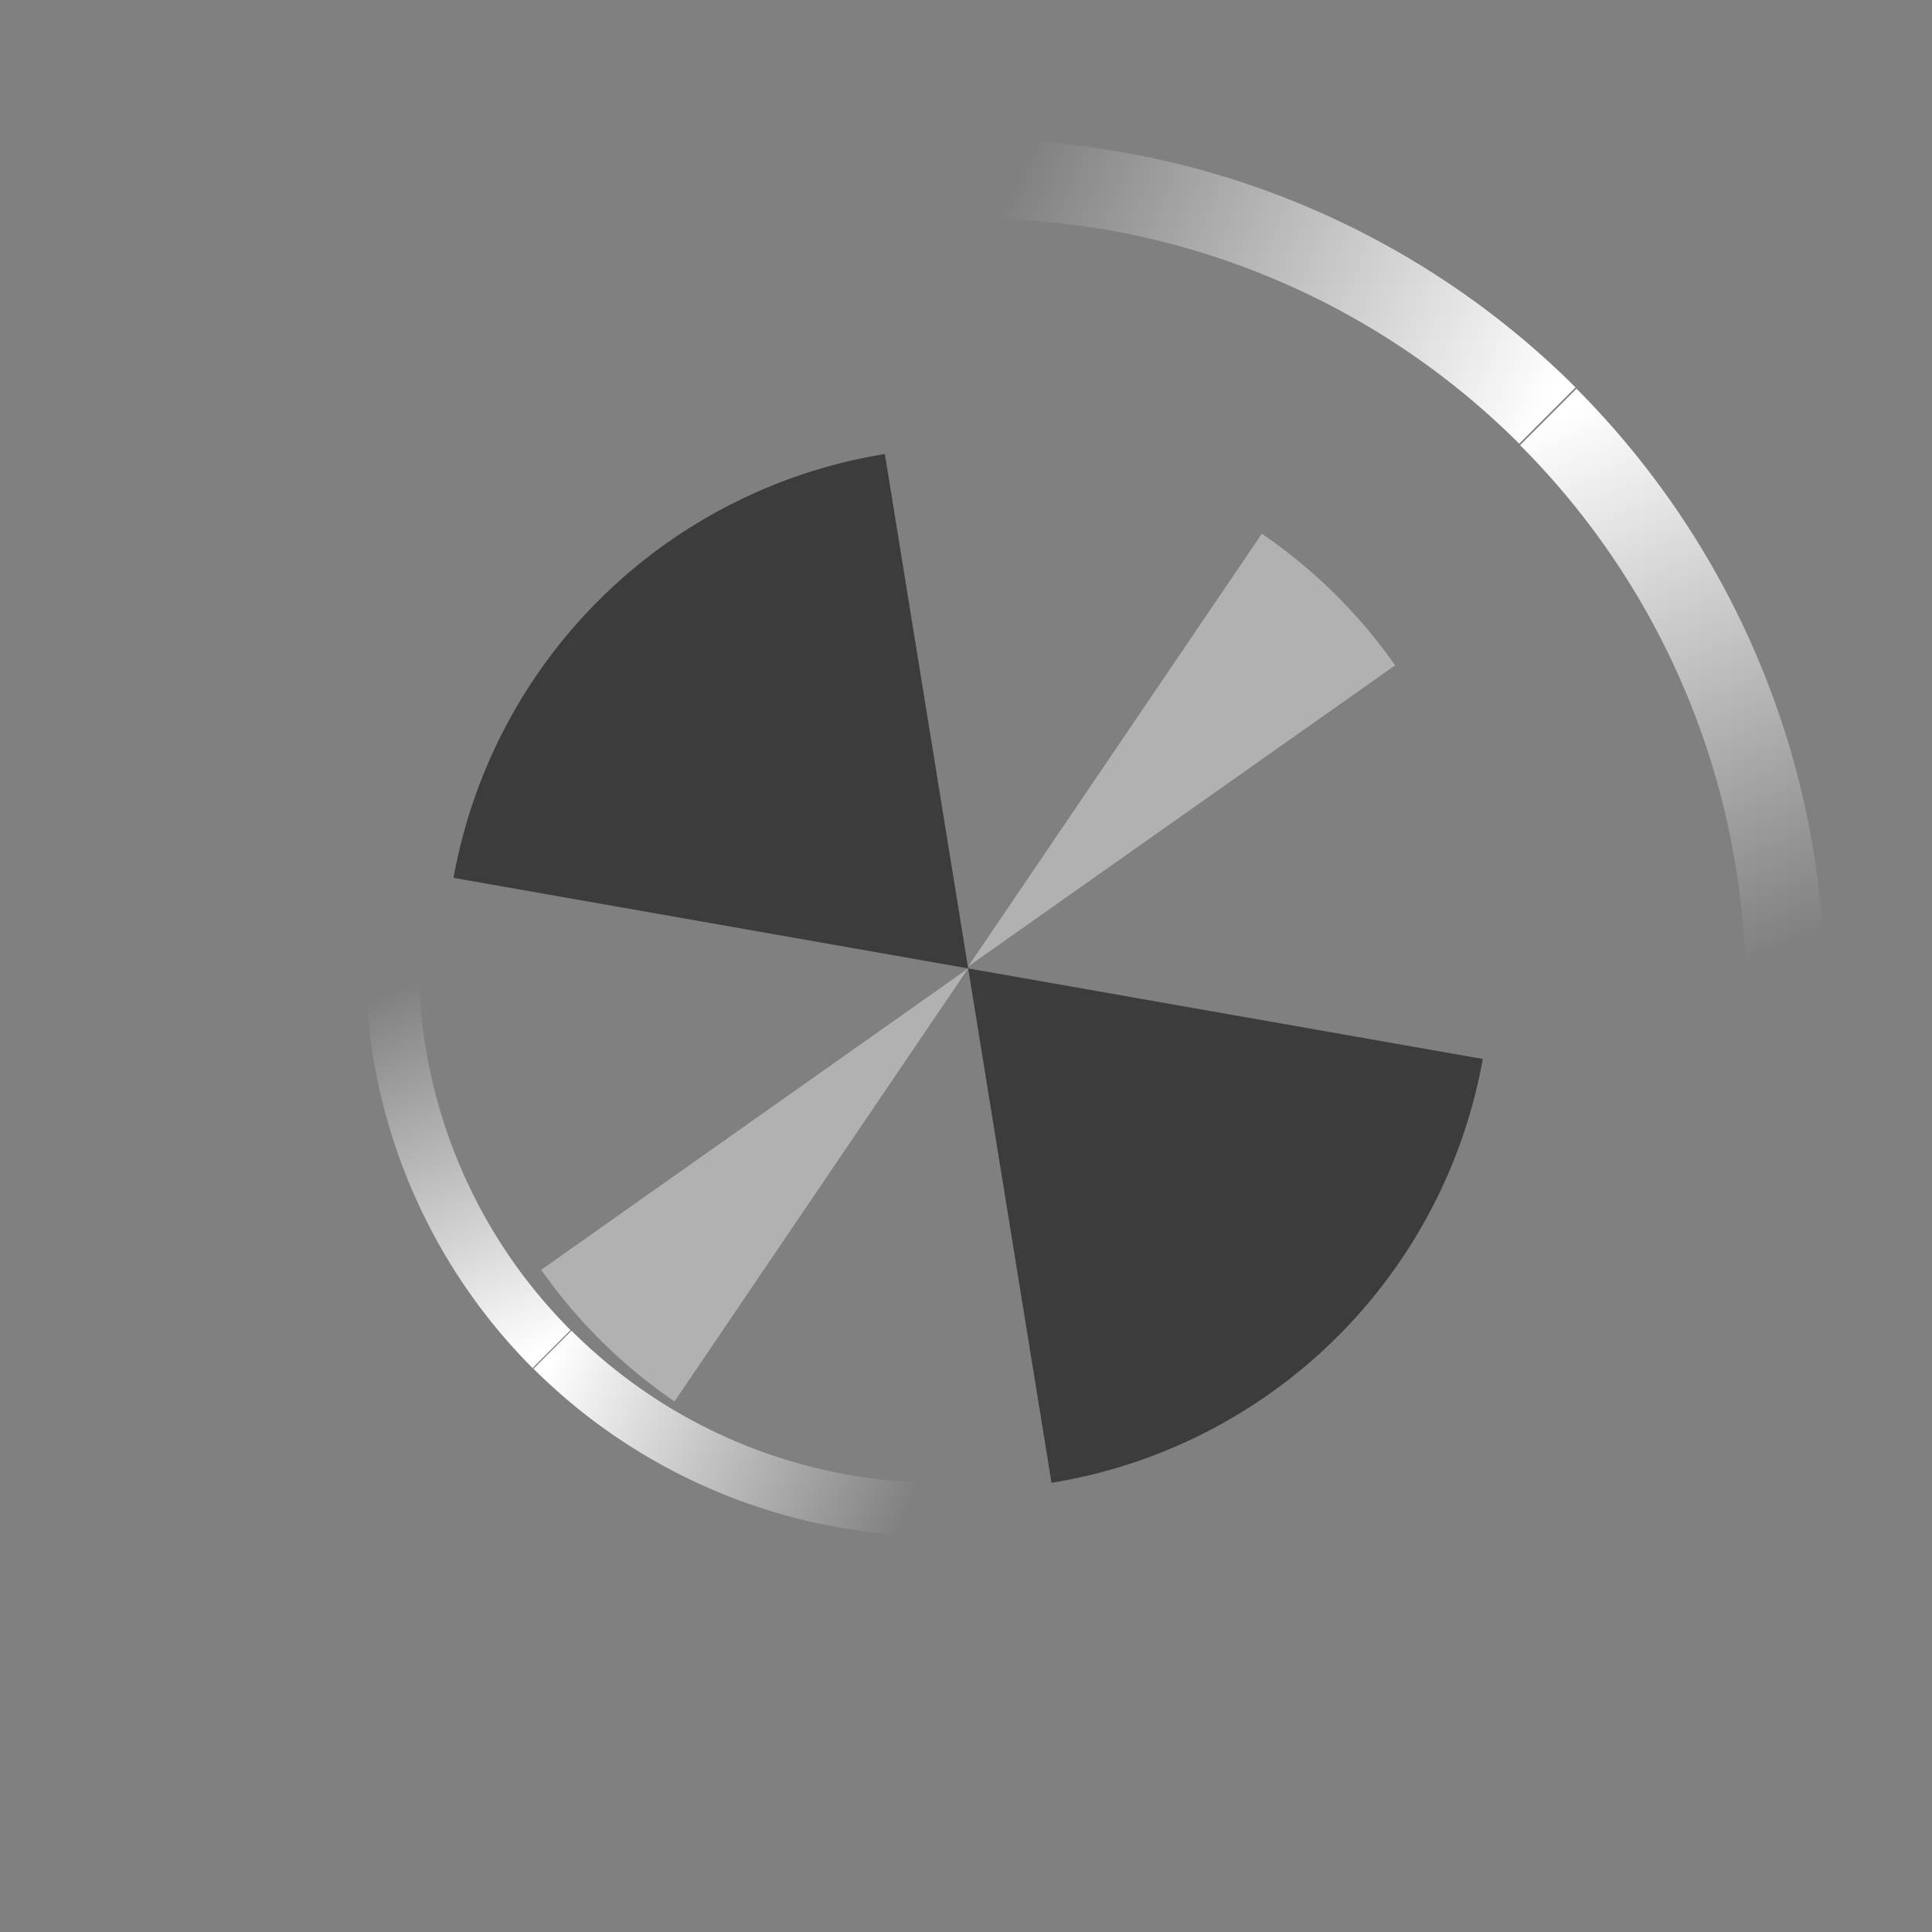 <svg xmlns="http://www.w3.org/2000/svg" xmlns:svg="http://www.w3.org/2000/svg" xmlns:xlink="http://www.w3.org/1999/xlink" id="svg111794" width="30.234" height="30.234" version="1.1" viewBox="0 0 8 8"><rect x="0" y="0" width="8" height="8" fill="#808080" stroke="none"/><defs id="defs111788"><linearGradient id="linearGradient4597" x1="18" x2="28" y1="3" y2="7" gradientUnits="userSpaceOnUse" xlink:href="#linearGradient4525"/><linearGradient id="linearGradient4525"><stop style="stop-color:#fff;stop-opacity:1" id="stop4521" offset="0"/><stop style="stop-color:#fff;stop-opacity:0" id="stop4523" offset="1"/></linearGradient><linearGradient id="linearGradient4599" x1="18" x2="28" y1="3" y2="7" gradientTransform="matrix(-0.265,0,0,0.265,239.621,123.233)" gradientUnits="userSpaceOnUse" xlink:href="#linearGradient4525"/><linearGradient id="linearGradient6334" x1="18" x2="28" y1="3" y2="7" gradientUnits="userSpaceOnUse" xlink:href="#linearGradient4525"/><linearGradient id="linearGradient6336" x1="18" x2="28" y1="3" y2="7" gradientTransform="matrix(-0.265,0,0,0.265,239.621,123.233)" gradientUnits="userSpaceOnUse" xlink:href="#linearGradient4525"/></defs><g id="layer2" style="display:inline"><g style="display:inline" id="g4555" transform="matrix(0.595,0.595,-0.595,0.595,-59.549,-211.804)"><path id="path6739-1" d="m 18,2.186 v 1.482 a 14.332,14.332 0 0 1 10.414,4.496 l 1.068,-1.01 A 15.814,15.814 0 0 0 18,2.186 Z" transform="matrix(0.265,0,0,0.265,230.096,123.233)" style="opacity:1;fill:url(#linearGradient6334);fill-opacity:1;stroke:none;stroke-width:.43;stroke-miterlimit:4;stroke-dasharray:none;stroke-opacity:1"/><path id="path6739-1-5" d="m 234.858,123.811 v 0.392 a 3.792,3.792 0 0 0 -2.755,1.19 l -0.283,-0.267 a 4.184,4.184 0 0 1 3.038,-1.315 z" style="opacity:1;fill:url(#linearGradient6336);fill-opacity:1;stroke:none;stroke-width:.114;stroke-miterlimit:4;stroke-dasharray:none;stroke-opacity:1"/></g><g style="display:inline" id="g4555-4" transform="matrix(0.401,0.401,0.401,-0.401,-141.621,-38.865)"><path id="path6739-1-9" d="m 18,2.186 v 1.482 a 14.332,14.332 0 0 1 10.414,4.496 l 1.068,-1.01 A 15.814,15.814 0 0 0 18,2.186 Z" transform="matrix(0.265,0,0,0.265,230.096,123.233)" style="opacity:1;fill:url(#linearGradient4597);fill-opacity:1;stroke:none;stroke-width:.43;stroke-miterlimit:4;stroke-dasharray:none;stroke-opacity:1"/><path id="path6739-1-5-4" d="m 234.858,123.811 v 0.392 a 3.792,3.792 0 0 0 -2.755,1.19 l -0.283,-0.267 a 4.184,4.184 0 0 1 3.038,-1.315 z" style="opacity:1;fill:url(#linearGradient4599);fill-opacity:1;stroke:none;stroke-width:.114;stroke-miterlimit:4;stroke-dasharray:none;stroke-opacity:1"/></g><path style="display:inline;opacity:1;fill:#b1b1b1;fill-opacity:1;stroke:none;stroke-width:.059;stroke-miterlimit:4;stroke-dasharray:none;stroke-opacity:1" id="path6739-0-1" d="M 4.009,4.002 5.777,2.755 A 2.167,2.167 0 0 0 5.225,2.21 Z"/><path style="display:inline;opacity:1;fill:#3c3c3c;fill-opacity:1;stroke:none;stroke-width:.059;stroke-miterlimit:4;stroke-dasharray:none;stroke-opacity:1" id="path6739-7" d="m 4.009,4.01 0.345,2.13 A 2.167,2.167 0 0 0 6.14,4.385 Z"/><path style="display:inline;opacity:1;fill:#3c3c3c;fill-opacity:1;stroke:none;stroke-width:.059;stroke-miterlimit:4;stroke-dasharray:none;stroke-opacity:1" id="path6739-7-1" d="M 4.009,4.01 3.664,1.88 A 2.167,2.167 0 0 0 1.878,3.635 Z"/><path style="display:inline;opacity:1;fill:#b1b1b1;fill-opacity:1;stroke:none;stroke-width:.059;stroke-miterlimit:4;stroke-dasharray:none;stroke-opacity:1" id="path6739-0" d="M 4.009,4.01 2.241,5.258 a 2.167,2.167 0 0 0 0.552,0.545 z"/></g></svg>